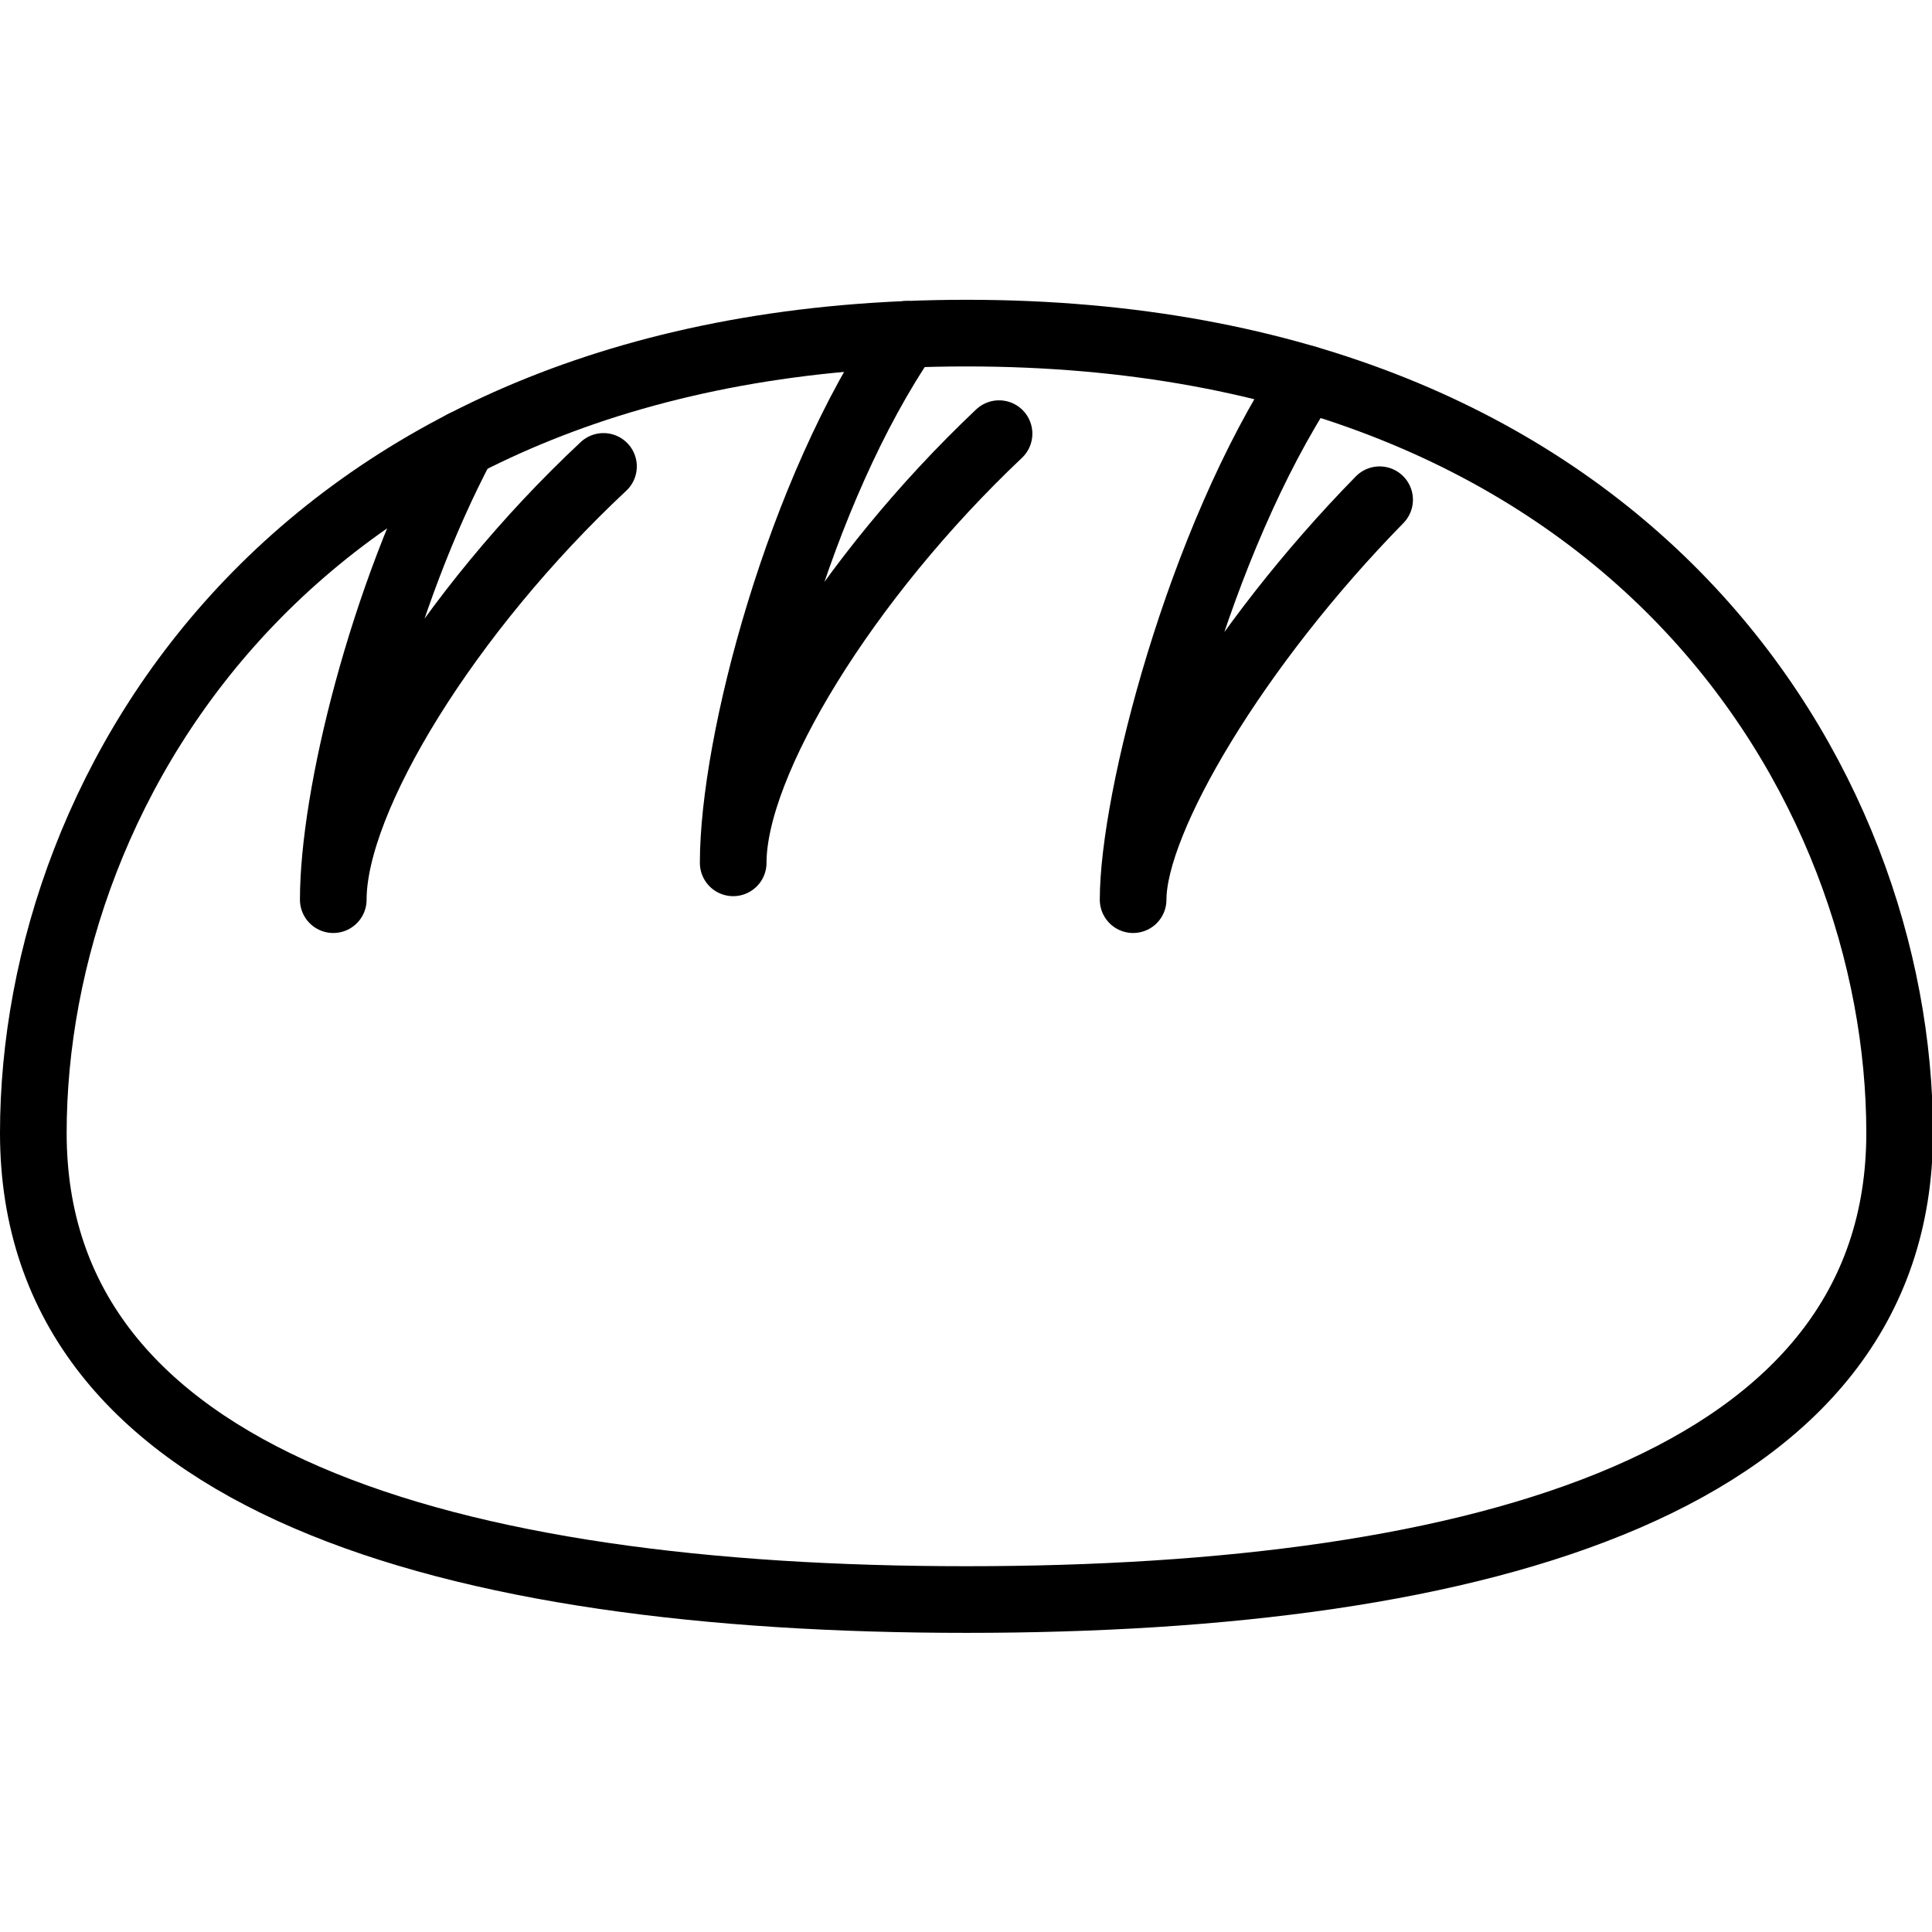 <svg xmlns="http://www.w3.org/2000/svg" width="24" height="24" viewBox="0 0 24 24"> <g transform="translate(0.0 3.724) scale(0.414)">
  
  <g
     id="line-supplement"
     transform="translate(-7,-16)">
    <path
       id="line-supplement_2"
       fill="none"
       stroke="#000"
       stroke-linecap="round"
       stroke-linejoin="round"
       stroke-width="2"
       d="M 46.188,18.367 C 42.971,23.264 41,31.008 41,34 41,31.592 44.12,26.363 48.396,22 M 34.2,17.037 C 30.976,21.733 29,29.299 29,32.895 c 0,-3.019 3.406,-8.558 7.977,-12.878 M 20.89,20.324 C 18.449,24.93 17,30.921 17,34 c 0,-3.048 3.47,-8.663 8.108,-13" />
  </g>
  <g
     id="line"
     transform="translate(-7,-16)">
    <path
       fill="none"
       stroke="#000"
       stroke-width="2"
       d="M 64,41 C 64,51.493 51.464,55 36,55 20.536,55 8,51.493 8,41 8,30.507 16,17 36,17 56,17 64,30.507 64,41 Z"
       id="path4" />
  </g>
</g></svg>